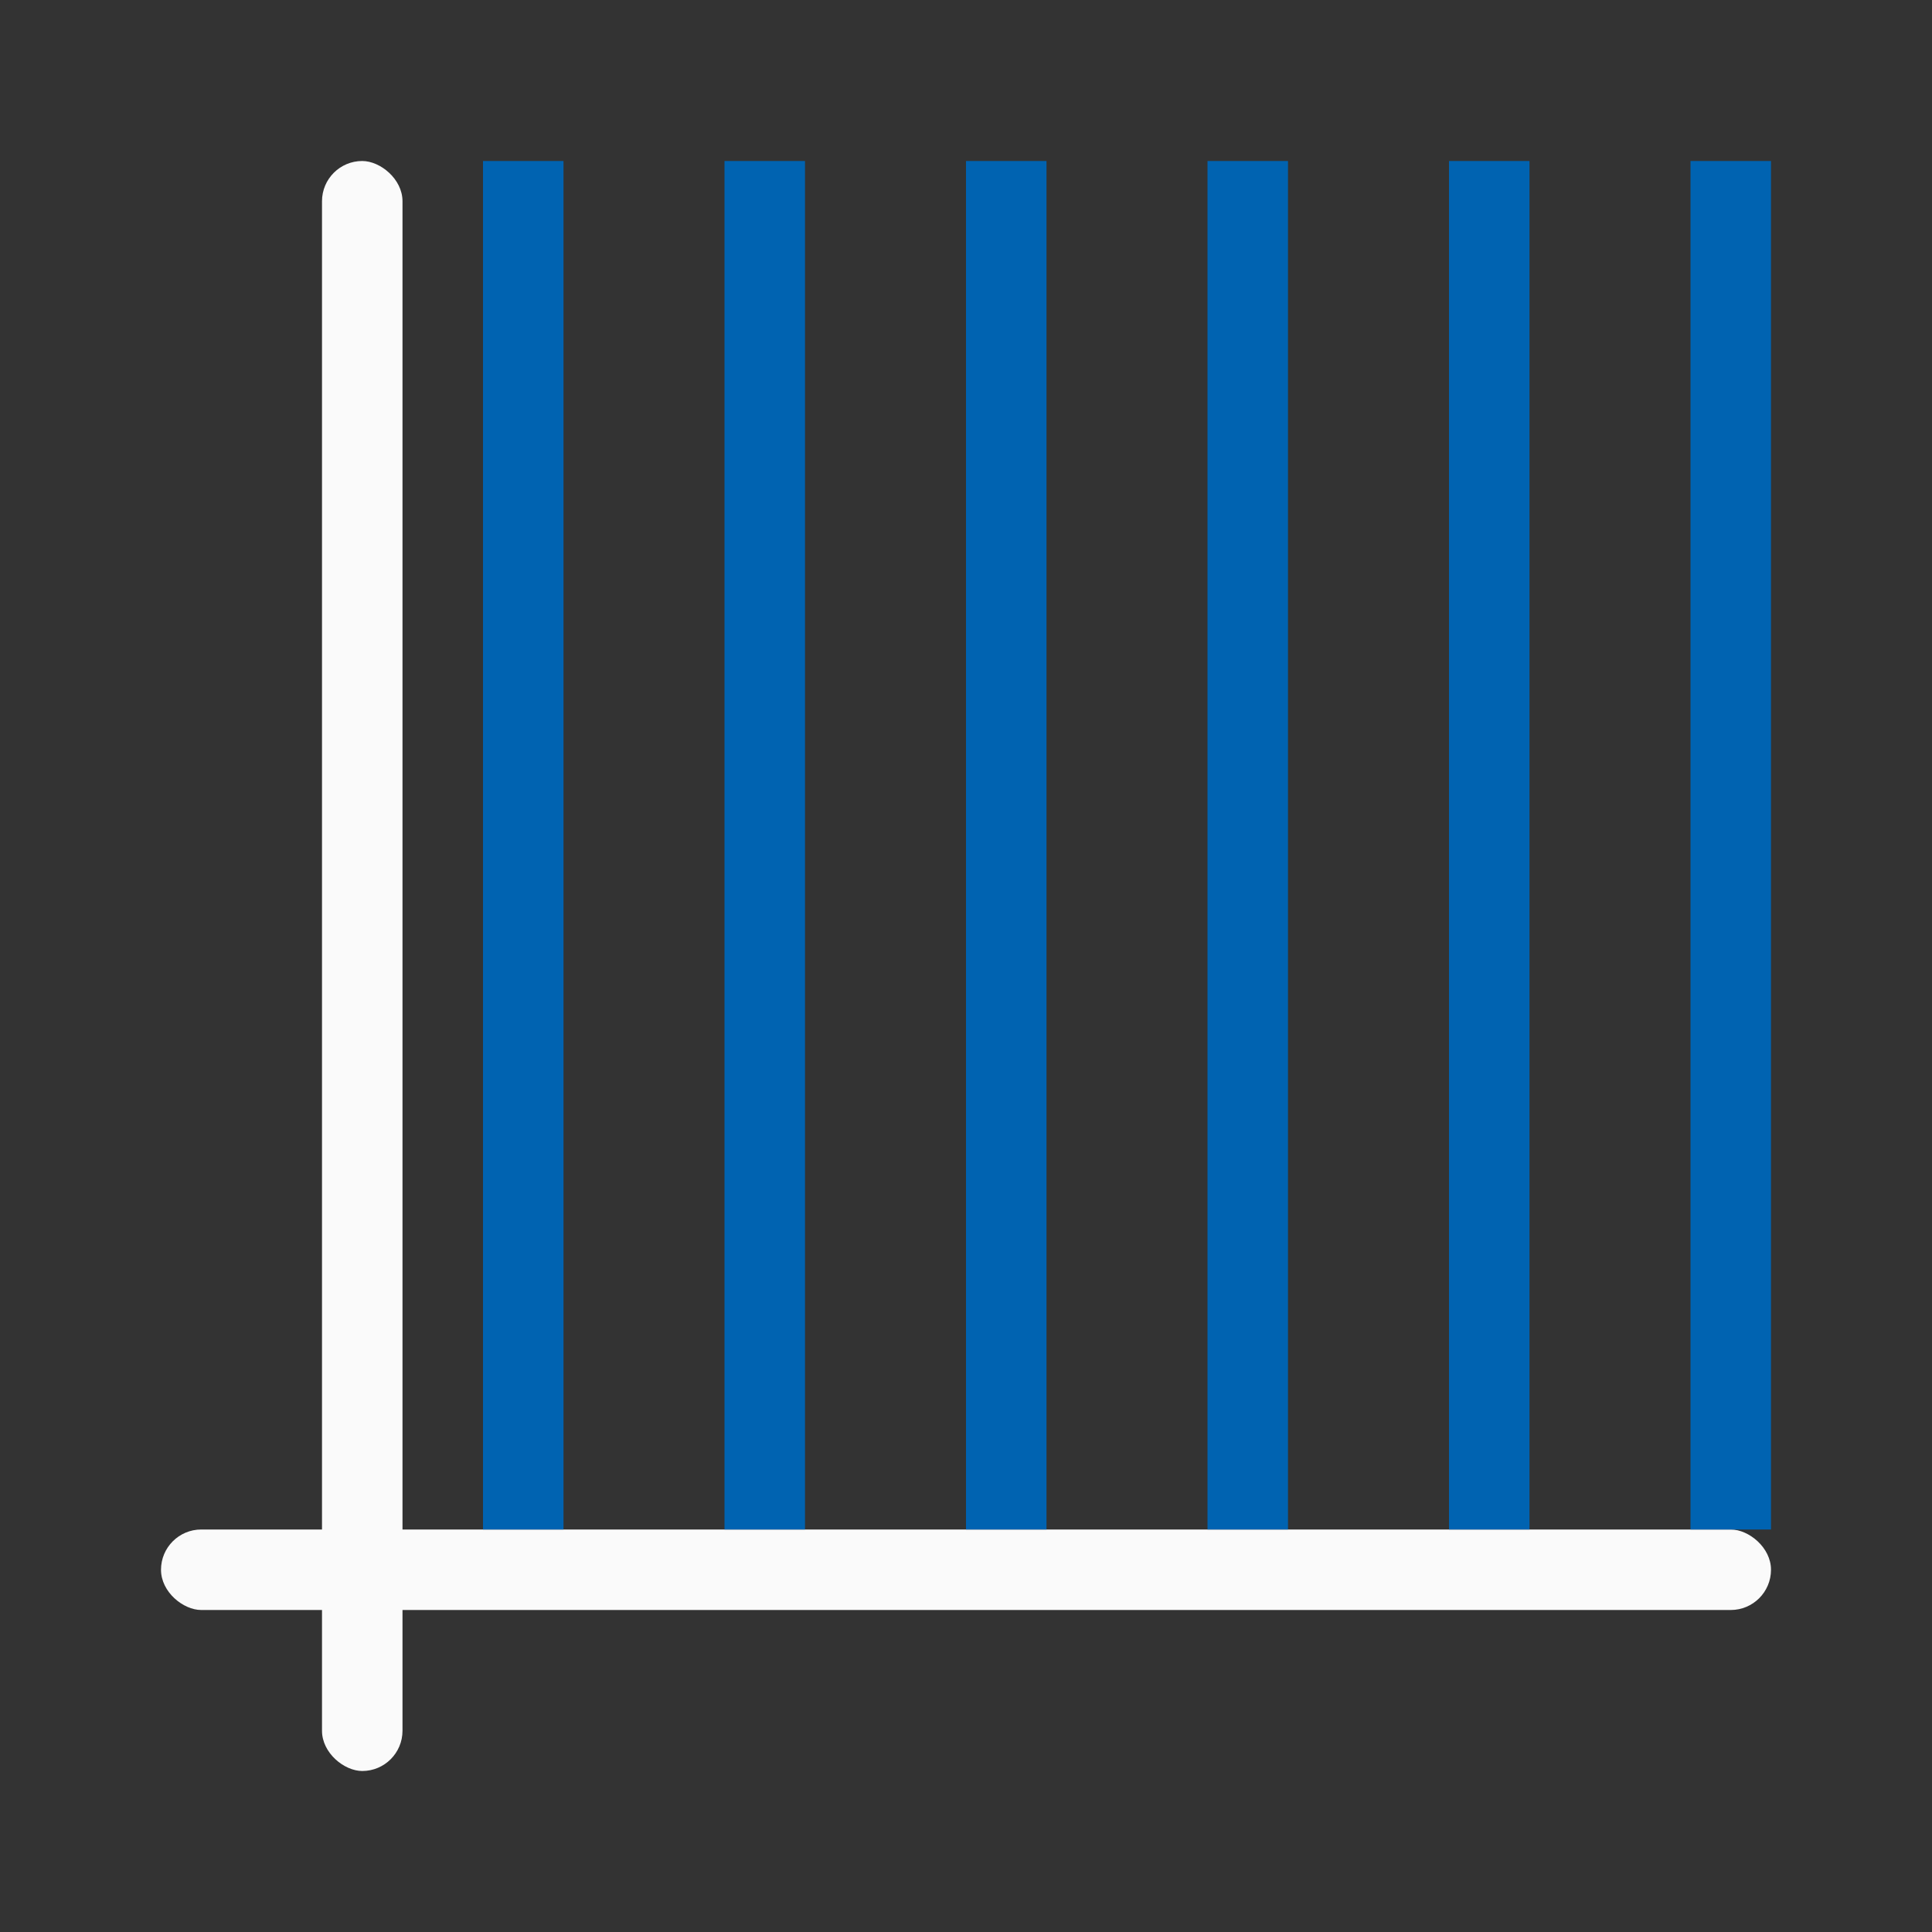 <svg viewBox="0 0 24 24" xmlns="http://www.w3.org/2000/svg"><rect x="0" y="0" width="24" height="24" fill="#333333" stroke="none"/><g fill="#fafafa" transform="matrix(0 -1 -1 0 0 0)"><rect height="1" ry=".5" width="20" x="-22" y="-5"/><rect height="20" ry=".5" width="1" x="-20" y="-22"/></g><path d="m22 2h-1v17h1zm-3 0h-1v17h1zm-3 0h-1v17h1zm-3 0h-1v17h1zm-3 0h-1v17h1zm-3 0h-1v17h1z" fill="#0063b1"/></svg>